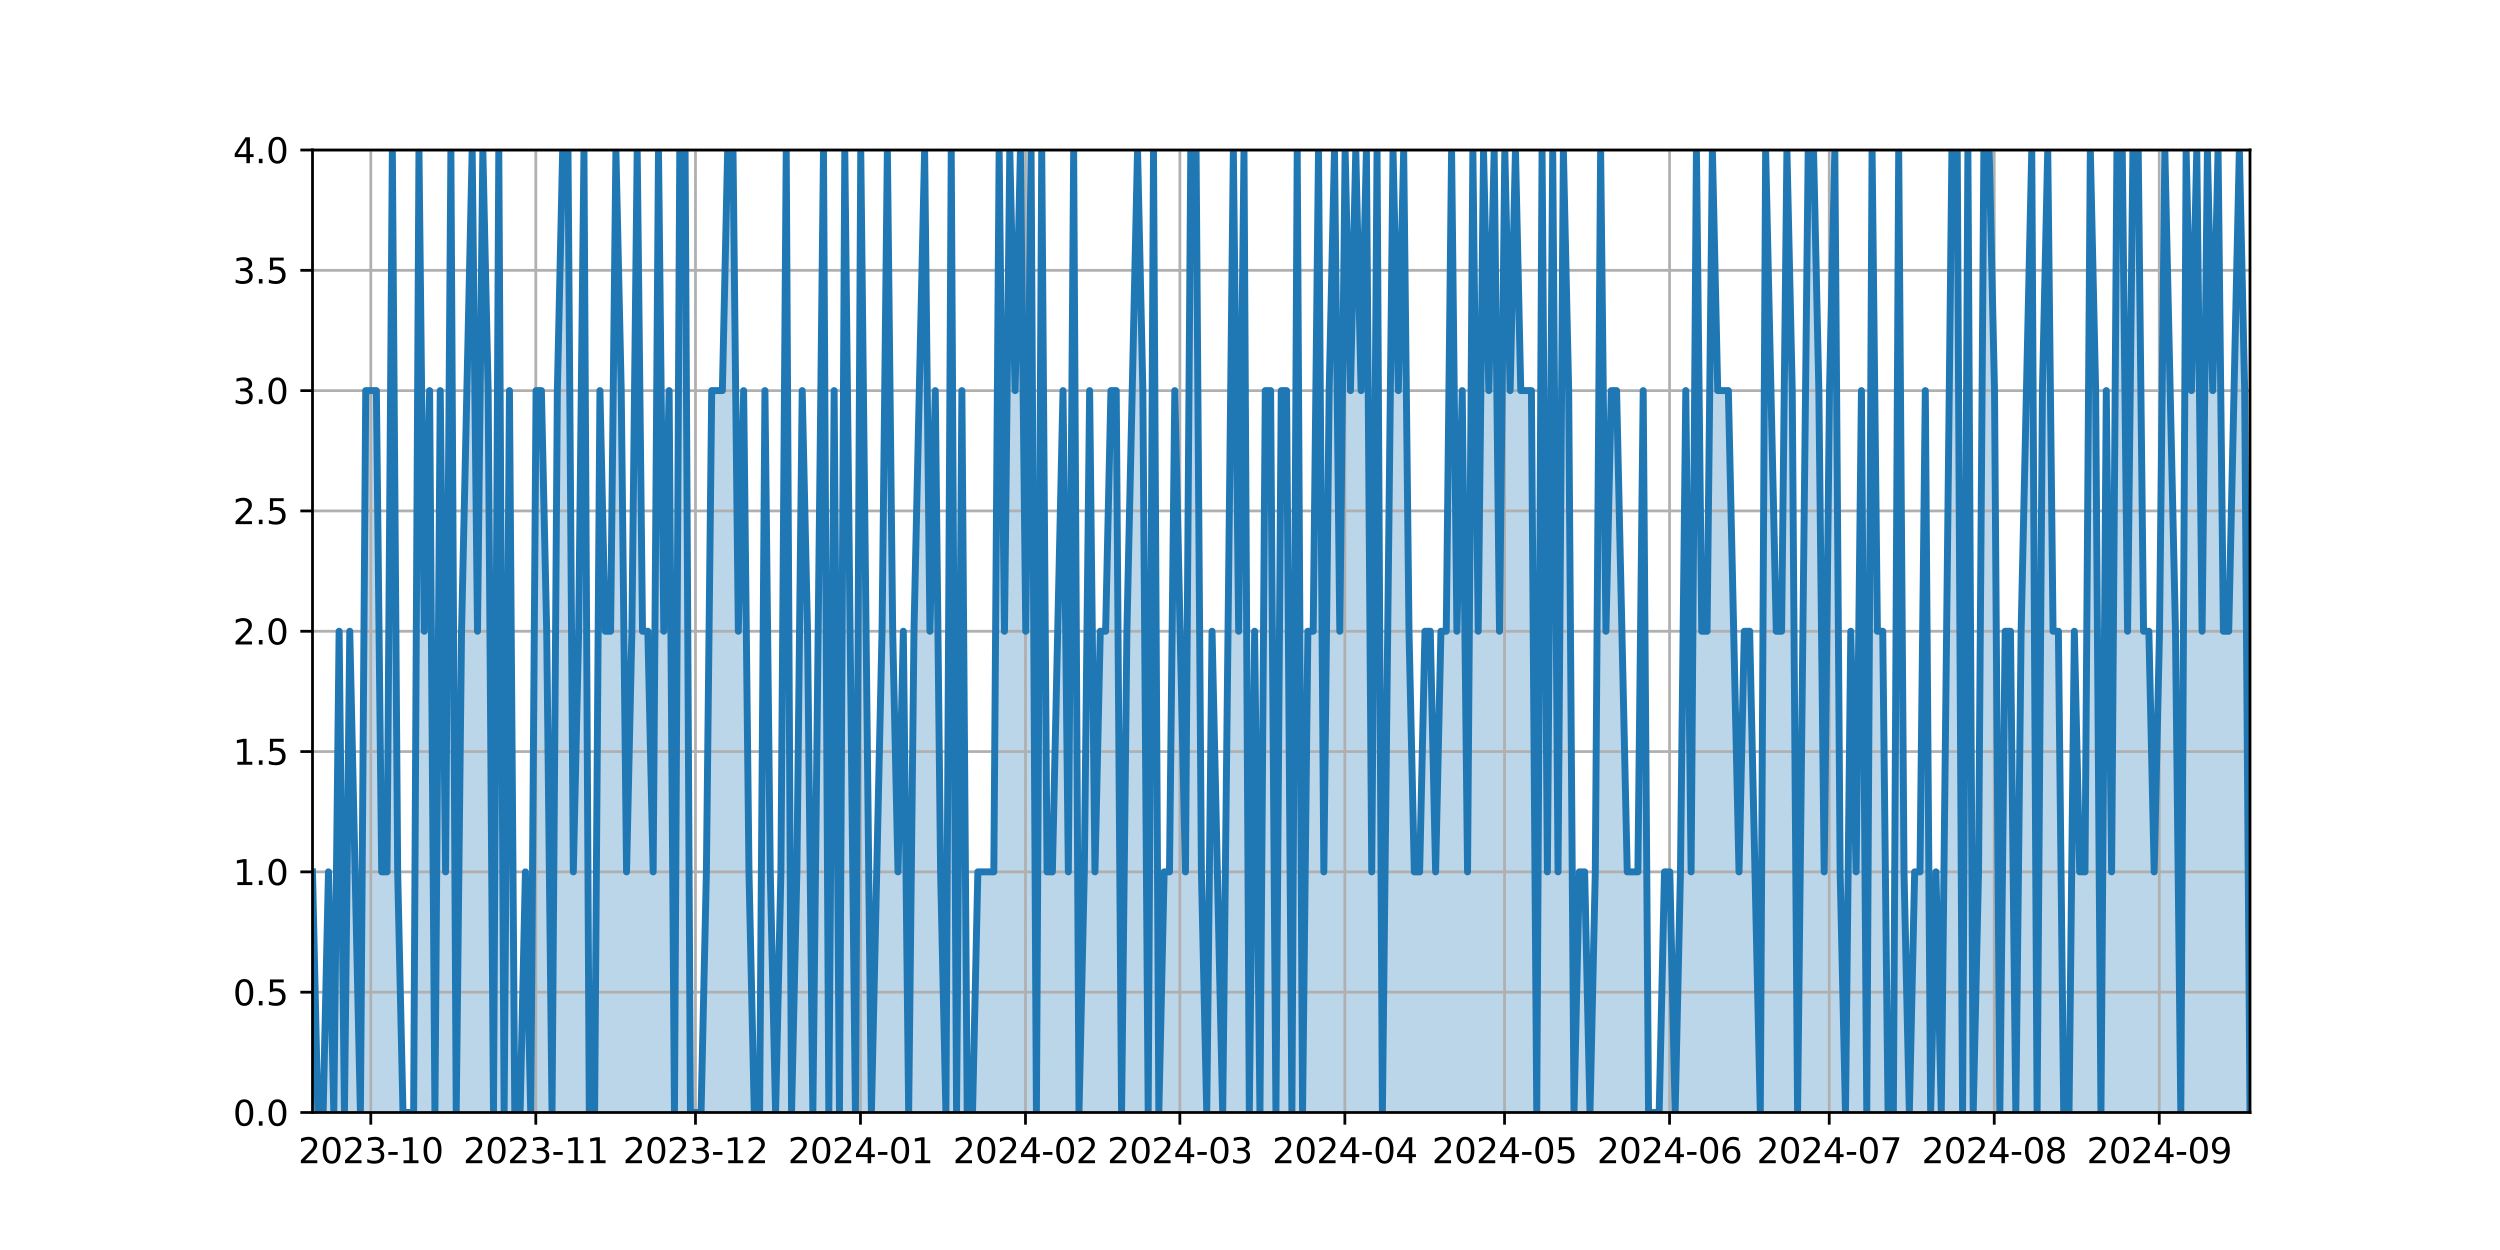 <?xml version="1.0" encoding="utf-8" standalone="no"?>
<!DOCTYPE svg PUBLIC "-//W3C//DTD SVG 1.1//EN"
  "http://www.w3.org/Graphics/SVG/1.1/DTD/svg11.dtd">
<svg xmlns:xlink="http://www.w3.org/1999/xlink" width="720pt" height="360pt" viewBox="0 0 720 360" xmlns="http://www.w3.org/2000/svg" version="1.1">
 <defs>
  <style type="text/css">*{stroke-linejoin: round; stroke-linecap: butt}</style>
 </defs>
 <g id="figure_1">
  <g id="patch_1">
   <path d="M 0 360 
L 720 360 
L 720 0 
L 0 0 
z
" style="fill: #ffffff"/>
  </g>
  <g id="axes_1">
   <g id="patch_2">
    <path d="M 90 320.4 
L 648 320.4 
L 648 43.2 
L 90 43.2 
z
" style="fill: #ffffff"/>
   </g>
   <g id="PolyCollection_1">
    <path d="M 90 320.4 
L 90 251.1 
L 91.533 320.4 
L 93.066 320.4 
L 94.599 251.1 
L 96.132 320.4 
L 97.665 181.8 
L 99.198 320.4 
L 100.731 181.8 
L 102.264 251.1 
L 103.797 320.4 
L 105.33 112.5 
L 106.863 112.5 
L 108.396 112.5 
L 109.929 251.1 
L 111.462 251.1 
L 112.995 43.2 
L 114.527 251.1 
L 116.06 320.4 
L 117.593 320.4 
L 119.126 320.4 
L 120.659 43.2 
L 122.192 181.8 
L 123.725 112.5 
L 125.258 320.4 
L 126.791 112.5 
L 128.324 251.1 
L 129.857 43.2 
L 131.39 320.4 
L 132.923 181.8 
L 134.456 112.5 
L 135.989 43.2 
L 137.522 181.8 
L 139.055 43.2 
L 140.588 112.5 
L 142.121 320.4 
L 143.654 43.2 
L 145.187 320.4 
L 146.72 112.5 
L 148.253 320.4 
L 149.786 320.4 
L 151.319 251.1 
L 152.852 320.4 
L 154.385 112.5 
L 155.918 112.5 
L 157.451 181.8 
L 158.984 320.4 
L 160.516 112.5 
L 162.049 43.2 
L 163.582 43.2 
L 165.115 251.1 
L 166.648 181.8 
L 168.181 43.2 
L 169.714 320.4 
L 171.247 320.4 
L 172.78 112.5 
L 174.313 181.8 
L 175.846 181.8 
L 177.379 43.2 
L 178.912 112.5 
L 180.445 251.1 
L 181.978 181.8 
L 183.511 43.2 
L 185.044 181.8 
L 186.577 181.8 
L 188.11 251.1 
L 189.643 43.2 
L 191.176 181.8 
L 192.709 112.5 
L 194.242 320.4 
L 195.775 43.2 
L 197.308 43.2 
L 198.841 320.4 
L 200.374 320.4 
L 201.907 320.4 
L 203.44 251.1 
L 204.973 112.5 
L 206.505 112.5 
L 208.038 112.5 
L 209.571 43.2 
L 211.104 43.2 
L 212.637 181.8 
L 214.17 112.5 
L 215.703 251.1 
L 217.236 320.4 
L 218.769 320.4 
L 220.302 112.5 
L 221.835 251.1 
L 223.368 320.4 
L 224.901 251.1 
L 226.434 43.2 
L 227.967 320.4 
L 229.5 251.1 
L 231.033 112.5 
L 232.566 181.8 
L 234.099 320.4 
L 235.632 181.8 
L 237.165 43.2 
L 238.698 320.4 
L 240.231 112.5 
L 241.764 320.4 
L 243.297 43.2 
L 244.83 181.8 
L 246.363 320.4 
L 247.896 43.2 
L 249.429 181.8 
L 250.962 320.4 
L 252.495 251.1 
L 254.027 181.8 
L 255.56 43.2 
L 257.093 181.8 
L 258.626 251.1 
L 260.159 181.8 
L 261.692 320.4 
L 263.225 181.8 
L 264.758 112.5 
L 266.291 43.2 
L 267.824 181.8 
L 269.357 112.5 
L 270.89 251.1 
L 272.423 320.4 
L 273.956 43.2 
L 275.489 320.4 
L 277.022 112.5 
L 278.555 320.4 
L 280.088 320.4 
L 281.621 251.1 
L 283.154 251.1 
L 284.687 251.1 
L 286.22 251.1 
L 287.753 43.2 
L 289.286 181.8 
L 290.819 43.2 
L 292.352 112.5 
L 293.885 43.2 
L 295.418 181.8 
L 296.951 43.2 
L 298.484 320.4 
L 300.016 43.2 
L 301.549 251.1 
L 303.082 251.1 
L 304.615 181.8 
L 306.148 112.5 
L 307.681 251.1 
L 309.214 43.2 
L 310.747 320.4 
L 312.28 251.1 
L 313.813 112.5 
L 315.346 251.1 
L 316.879 181.8 
L 318.412 181.8 
L 319.945 112.5 
L 321.478 112.5 
L 323.011 320.4 
L 324.544 181.8 
L 326.077 112.5 
L 327.61 43.2 
L 329.143 112.5 
L 330.676 320.4 
L 332.209 43.2 
L 333.742 320.4 
L 335.275 251.1 
L 336.808 251.1 
L 338.341 112.5 
L 339.874 181.8 
L 341.407 251.1 
L 342.94 43.2 
L 344.473 43.2 
L 346.005 251.1 
L 347.538 320.4 
L 349.071 181.8 
L 350.604 251.1 
L 352.137 320.4 
L 353.67 181.8 
L 355.203 43.2 
L 356.736 181.8 
L 358.269 43.2 
L 359.802 320.4 
L 361.335 181.8 
L 362.868 320.4 
L 364.401 112.5 
L 365.934 112.5 
L 367.467 320.4 
L 369 112.5 
L 370.533 112.5 
L 372.066 320.4 
L 373.599 43.2 
L 375.132 320.4 
L 376.665 181.8 
L 378.198 181.8 
L 379.731 43.2 
L 381.264 251.1 
L 382.797 112.5 
L 384.33 43.2 
L 385.863 181.8 
L 387.396 43.2 
L 388.929 112.5 
L 390.462 43.2 
L 391.995 112.5 
L 393.527 43.2 
L 395.06 251.1 
L 396.593 43.2 
L 398.126 320.4 
L 399.659 181.8 
L 401.192 43.2 
L 402.725 112.5 
L 404.258 43.2 
L 405.791 181.8 
L 407.324 251.1 
L 408.857 251.1 
L 410.39 181.8 
L 411.923 181.8 
L 413.456 251.1 
L 414.989 181.8 
L 416.522 181.8 
L 418.055 43.2 
L 419.588 181.8 
L 421.121 112.5 
L 422.654 251.1 
L 424.187 43.2 
L 425.72 181.8 
L 427.253 43.2 
L 428.786 112.5 
L 430.319 43.2 
L 431.852 181.8 
L 433.385 43.2 
L 434.918 112.5 
L 436.451 43.2 
L 437.984 112.5 
L 439.516 112.5 
L 441.049 112.5 
L 442.582 320.4 
L 444.115 43.2 
L 445.648 251.1 
L 447.181 43.2 
L 448.714 251.1 
L 450.247 43.2 
L 451.78 112.5 
L 453.313 320.4 
L 454.846 251.1 
L 456.379 251.1 
L 457.912 320.4 
L 459.445 251.1 
L 460.978 43.2 
L 462.511 181.8 
L 464.044 112.5 
L 465.577 112.5 
L 467.11 181.8 
L 468.643 251.1 
L 470.176 251.1 
L 471.709 251.1 
L 473.242 112.5 
L 474.775 320.4 
L 476.308 320.4 
L 477.841 320.4 
L 479.374 251.1 
L 480.907 251.1 
L 482.44 320.4 
L 483.973 251.1 
L 485.505 112.5 
L 487.038 251.1 
L 488.571 43.2 
L 490.104 181.8 
L 491.637 181.8 
L 493.17 43.2 
L 494.703 112.5 
L 496.236 112.5 
L 497.769 112.5 
L 499.302 181.8 
L 500.835 251.1 
L 502.368 181.8 
L 503.901 181.8 
L 505.434 251.1 
L 506.967 320.4 
L 508.5 43.2 
L 510.033 112.5 
L 511.566 181.8 
L 513.099 181.8 
L 514.632 43.2 
L 516.165 112.5 
L 517.698 320.4 
L 519.231 181.8 
L 520.764 43.2 
L 522.297 43.2 
L 523.83 112.5 
L 525.363 251.1 
L 526.896 112.5 
L 528.429 43.2 
L 529.962 251.1 
L 531.495 320.4 
L 533.027 181.8 
L 534.56 251.1 
L 536.093 112.5 
L 537.626 320.4 
L 539.159 43.2 
L 540.692 181.8 
L 542.225 181.8 
L 543.758 320.4 
L 545.291 320.4 
L 546.824 43.2 
L 548.357 251.1 
L 549.89 320.4 
L 551.423 251.1 
L 552.956 251.1 
L 554.489 112.5 
L 556.022 320.4 
L 557.555 251.1 
L 559.088 320.4 
L 560.621 181.8 
L 562.154 43.2 
L 563.687 43.2 
L 565.22 320.4 
L 566.753 43.2 
L 568.286 320.4 
L 569.819 251.1 
L 571.352 43.2 
L 572.885 43.2 
L 574.418 112.5 
L 575.951 320.4 
L 577.484 181.8 
L 579.016 181.8 
L 580.549 320.4 
L 582.082 181.8 
L 583.615 112.5 
L 585.148 43.2 
L 586.681 320.4 
L 588.214 112.5 
L 589.747 43.2 
L 591.28 181.8 
L 592.813 181.8 
L 594.346 320.4 
L 595.879 320.4 
L 597.412 181.8 
L 598.945 251.1 
L 600.478 251.1 
L 602.011 43.2 
L 603.544 112.5 
L 605.077 320.4 
L 606.61 112.5 
L 608.143 251.1 
L 609.676 43.2 
L 611.209 43.2 
L 612.742 181.8 
L 614.275 43.2 
L 615.808 43.2 
L 617.341 181.8 
L 618.874 181.8 
L 620.407 251.1 
L 621.94 181.8 
L 623.473 43.2 
L 625.005 112.5 
L 626.538 181.8 
L 628.071 320.4 
L 629.604 43.2 
L 631.137 112.5 
L 632.67 43.2 
L 634.203 181.8 
L 635.736 43.2 
L 637.269 112.5 
L 638.802 43.2 
L 640.335 181.8 
L 641.868 181.8 
L 643.401 112.5 
L 644.934 43.2 
L 646.467 112.5 
L 648 320.4 
L 648 320.4 
L 648 320.4 
L 646.467 320.4 
L 644.934 320.4 
L 643.401 320.4 
L 641.868 320.4 
L 640.335 320.4 
L 638.802 320.4 
L 637.269 320.4 
L 635.736 320.4 
L 634.203 320.4 
L 632.67 320.4 
L 631.137 320.4 
L 629.604 320.4 
L 628.071 320.4 
L 626.538 320.4 
L 625.005 320.4 
L 623.473 320.4 
L 621.94 320.4 
L 620.407 320.4 
L 618.874 320.4 
L 617.341 320.4 
L 615.808 320.4 
L 614.275 320.4 
L 612.742 320.4 
L 611.209 320.4 
L 609.676 320.4 
L 608.143 320.4 
L 606.61 320.4 
L 605.077 320.4 
L 603.544 320.4 
L 602.011 320.4 
L 600.478 320.4 
L 598.945 320.4 
L 597.412 320.4 
L 595.879 320.4 
L 594.346 320.4 
L 592.813 320.4 
L 591.28 320.4 
L 589.747 320.4 
L 588.214 320.4 
L 586.681 320.4 
L 585.148 320.4 
L 583.615 320.4 
L 582.082 320.4 
L 580.549 320.4 
L 579.016 320.4 
L 577.484 320.4 
L 575.951 320.4 
L 574.418 320.4 
L 572.885 320.4 
L 571.352 320.4 
L 569.819 320.4 
L 568.286 320.4 
L 566.753 320.4 
L 565.22 320.4 
L 563.687 320.4 
L 562.154 320.4 
L 560.621 320.4 
L 559.088 320.4 
L 557.555 320.4 
L 556.022 320.4 
L 554.489 320.4 
L 552.956 320.4 
L 551.423 320.4 
L 549.89 320.4 
L 548.357 320.4 
L 546.824 320.4 
L 545.291 320.4 
L 543.758 320.4 
L 542.225 320.4 
L 540.692 320.4 
L 539.159 320.4 
L 537.626 320.4 
L 536.093 320.4 
L 534.56 320.4 
L 533.027 320.4 
L 531.495 320.4 
L 529.962 320.4 
L 528.429 320.4 
L 526.896 320.4 
L 525.363 320.4 
L 523.83 320.4 
L 522.297 320.4 
L 520.764 320.4 
L 519.231 320.4 
L 517.698 320.4 
L 516.165 320.4 
L 514.632 320.4 
L 513.099 320.4 
L 511.566 320.4 
L 510.033 320.4 
L 508.5 320.4 
L 506.967 320.4 
L 505.434 320.4 
L 503.901 320.4 
L 502.368 320.4 
L 500.835 320.4 
L 499.302 320.4 
L 497.769 320.4 
L 496.236 320.4 
L 494.703 320.4 
L 493.17 320.4 
L 491.637 320.4 
L 490.104 320.4 
L 488.571 320.4 
L 487.038 320.4 
L 485.505 320.4 
L 483.973 320.4 
L 482.44 320.4 
L 480.907 320.4 
L 479.374 320.4 
L 477.841 320.4 
L 476.308 320.4 
L 474.775 320.4 
L 473.242 320.4 
L 471.709 320.4 
L 470.176 320.4 
L 468.643 320.4 
L 467.11 320.4 
L 465.577 320.4 
L 464.044 320.4 
L 462.511 320.4 
L 460.978 320.4 
L 459.445 320.4 
L 457.912 320.4 
L 456.379 320.4 
L 454.846 320.4 
L 453.313 320.4 
L 451.78 320.4 
L 450.247 320.4 
L 448.714 320.4 
L 447.181 320.4 
L 445.648 320.4 
L 444.115 320.4 
L 442.582 320.4 
L 441.049 320.4 
L 439.516 320.4 
L 437.984 320.4 
L 436.451 320.4 
L 434.918 320.4 
L 433.385 320.4 
L 431.852 320.4 
L 430.319 320.4 
L 428.786 320.4 
L 427.253 320.4 
L 425.72 320.4 
L 424.187 320.4 
L 422.654 320.4 
L 421.121 320.4 
L 419.588 320.4 
L 418.055 320.4 
L 416.522 320.4 
L 414.989 320.4 
L 413.456 320.4 
L 411.923 320.4 
L 410.39 320.4 
L 408.857 320.4 
L 407.324 320.4 
L 405.791 320.4 
L 404.258 320.4 
L 402.725 320.4 
L 401.192 320.4 
L 399.659 320.4 
L 398.126 320.4 
L 396.593 320.4 
L 395.06 320.4 
L 393.527 320.4 
L 391.995 320.4 
L 390.462 320.4 
L 388.929 320.4 
L 387.396 320.4 
L 385.863 320.4 
L 384.33 320.4 
L 382.797 320.4 
L 381.264 320.4 
L 379.731 320.4 
L 378.198 320.4 
L 376.665 320.4 
L 375.132 320.4 
L 373.599 320.4 
L 372.066 320.4 
L 370.533 320.4 
L 369 320.4 
L 367.467 320.4 
L 365.934 320.4 
L 364.401 320.4 
L 362.868 320.4 
L 361.335 320.4 
L 359.802 320.4 
L 358.269 320.4 
L 356.736 320.4 
L 355.203 320.4 
L 353.67 320.4 
L 352.137 320.4 
L 350.604 320.4 
L 349.071 320.4 
L 347.538 320.4 
L 346.005 320.4 
L 344.473 320.4 
L 342.94 320.4 
L 341.407 320.4 
L 339.874 320.4 
L 338.341 320.4 
L 336.808 320.4 
L 335.275 320.4 
L 333.742 320.4 
L 332.209 320.4 
L 330.676 320.4 
L 329.143 320.4 
L 327.61 320.4 
L 326.077 320.4 
L 324.544 320.4 
L 323.011 320.4 
L 321.478 320.4 
L 319.945 320.4 
L 318.412 320.4 
L 316.879 320.4 
L 315.346 320.4 
L 313.813 320.4 
L 312.28 320.4 
L 310.747 320.4 
L 309.214 320.4 
L 307.681 320.4 
L 306.148 320.4 
L 304.615 320.4 
L 303.082 320.4 
L 301.549 320.4 
L 300.016 320.4 
L 298.484 320.4 
L 296.951 320.4 
L 295.418 320.4 
L 293.885 320.4 
L 292.352 320.4 
L 290.819 320.4 
L 289.286 320.4 
L 287.753 320.4 
L 286.22 320.4 
L 284.687 320.4 
L 283.154 320.4 
L 281.621 320.4 
L 280.088 320.4 
L 278.555 320.4 
L 277.022 320.4 
L 275.489 320.4 
L 273.956 320.4 
L 272.423 320.4 
L 270.89 320.4 
L 269.357 320.4 
L 267.824 320.4 
L 266.291 320.4 
L 264.758 320.4 
L 263.225 320.4 
L 261.692 320.4 
L 260.159 320.4 
L 258.626 320.4 
L 257.093 320.4 
L 255.56 320.4 
L 254.027 320.4 
L 252.495 320.4 
L 250.962 320.4 
L 249.429 320.4 
L 247.896 320.4 
L 246.363 320.4 
L 244.83 320.4 
L 243.297 320.4 
L 241.764 320.4 
L 240.231 320.4 
L 238.698 320.4 
L 237.165 320.4 
L 235.632 320.4 
L 234.099 320.4 
L 232.566 320.4 
L 231.033 320.4 
L 229.5 320.4 
L 227.967 320.4 
L 226.434 320.4 
L 224.901 320.4 
L 223.368 320.4 
L 221.835 320.4 
L 220.302 320.4 
L 218.769 320.4 
L 217.236 320.4 
L 215.703 320.4 
L 214.17 320.4 
L 212.637 320.4 
L 211.104 320.4 
L 209.571 320.4 
L 208.038 320.4 
L 206.505 320.4 
L 204.973 320.4 
L 203.44 320.4 
L 201.907 320.4 
L 200.374 320.4 
L 198.841 320.4 
L 197.308 320.4 
L 195.775 320.4 
L 194.242 320.4 
L 192.709 320.4 
L 191.176 320.4 
L 189.643 320.4 
L 188.11 320.4 
L 186.577 320.4 
L 185.044 320.4 
L 183.511 320.4 
L 181.978 320.4 
L 180.445 320.4 
L 178.912 320.4 
L 177.379 320.4 
L 175.846 320.4 
L 174.313 320.4 
L 172.78 320.4 
L 171.247 320.4 
L 169.714 320.4 
L 168.181 320.4 
L 166.648 320.4 
L 165.115 320.4 
L 163.582 320.4 
L 162.049 320.4 
L 160.516 320.4 
L 158.984 320.4 
L 157.451 320.4 
L 155.918 320.4 
L 154.385 320.4 
L 152.852 320.4 
L 151.319 320.4 
L 149.786 320.4 
L 148.253 320.4 
L 146.72 320.4 
L 145.187 320.4 
L 143.654 320.4 
L 142.121 320.4 
L 140.588 320.4 
L 139.055 320.4 
L 137.522 320.4 
L 135.989 320.4 
L 134.456 320.4 
L 132.923 320.4 
L 131.39 320.4 
L 129.857 320.4 
L 128.324 320.4 
L 126.791 320.4 
L 125.258 320.4 
L 123.725 320.4 
L 122.192 320.4 
L 120.659 320.4 
L 119.126 320.4 
L 117.593 320.4 
L 116.06 320.4 
L 114.527 320.4 
L 112.995 320.4 
L 111.462 320.4 
L 109.929 320.4 
L 108.396 320.4 
L 106.863 320.4 
L 105.33 320.4 
L 103.797 320.4 
L 102.264 320.4 
L 100.731 320.4 
L 99.198 320.4 
L 97.665 320.4 
L 96.132 320.4 
L 94.599 320.4 
L 93.066 320.4 
L 91.533 320.4 
L 90 320.4 
z
" clip-path="url(#p7d1face51c)" style="fill: #1f77b4; fill-opacity: 0.3"/>
   </g>
   <g id="matplotlib.axis_1">
    <g id="xtick_1">
     <g id="line2d_1">
      <path d="M 106.787 320.4 
L 106.787 43.2 
" clip-path="url(#p7d1face51c)" style="fill: none; stroke: #b0b0b0; stroke-width: 0.8; stroke-linecap: square"/>
     </g>
     <g id="line2d_2">
      <defs>
       <path id="m1030e678c4" d="M 0 0 
L 0 3.5 
" style="stroke: #000000; stroke-width: 0.8"/>
      </defs>
      <g>
       <use xlink:href="#m1030e678c4" x="106.787" y="320.4" style="stroke: #000000; stroke-width: 0.8"/>
      </g>
     </g>
     <g id="text_1">
      <!-- 2023-10 -->
      <g transform="translate(85.896 334.998) scale(0.1 -0.1)">
       <defs>
        <path id="DejaVuSans-32" d="M 1228 531 
L 3431 531 
L 3431 0 
L 469 0 
L 469 531 
Q 828 903 1448 1529 
Q 2069 2156 2228 2338 
Q 2531 2678 2651 2914 
Q 2772 3150 2772 3378 
Q 2772 3750 2511 3984 
Q 2250 4219 1831 4219 
Q 1534 4219 1204 4116 
Q 875 4013 500 3803 
L 500 4441 
Q 881 4594 1212 4672 
Q 1544 4750 1819 4750 
Q 2544 4750 2975 4387 
Q 3406 4025 3406 3419 
Q 3406 3131 3298 2873 
Q 3191 2616 2906 2266 
Q 2828 2175 2409 1742 
Q 1991 1309 1228 531 
z
" transform="scale(0.016)"/>
        <path id="DejaVuSans-30" d="M 2034 4250 
Q 1547 4250 1301 3770 
Q 1056 3291 1056 2328 
Q 1056 1369 1301 889 
Q 1547 409 2034 409 
Q 2525 409 2770 889 
Q 3016 1369 3016 2328 
Q 3016 3291 2770 3770 
Q 2525 4250 2034 4250 
z
M 2034 4750 
Q 2819 4750 3233 4129 
Q 3647 3509 3647 2328 
Q 3647 1150 3233 529 
Q 2819 -91 2034 -91 
Q 1250 -91 836 529 
Q 422 1150 422 2328 
Q 422 3509 836 4129 
Q 1250 4750 2034 4750 
z
" transform="scale(0.016)"/>
        <path id="DejaVuSans-33" d="M 2597 2516 
Q 3050 2419 3304 2112 
Q 3559 1806 3559 1356 
Q 3559 666 3084 287 
Q 2609 -91 1734 -91 
Q 1441 -91 1130 -33 
Q 819 25 488 141 
L 488 750 
Q 750 597 1062 519 
Q 1375 441 1716 441 
Q 2309 441 2620 675 
Q 2931 909 2931 1356 
Q 2931 1769 2642 2001 
Q 2353 2234 1838 2234 
L 1294 2234 
L 1294 2753 
L 1863 2753 
Q 2328 2753 2575 2939 
Q 2822 3125 2822 3475 
Q 2822 3834 2567 4026 
Q 2313 4219 1838 4219 
Q 1578 4219 1281 4162 
Q 984 4106 628 3988 
L 628 4550 
Q 988 4650 1302 4700 
Q 1616 4750 1894 4750 
Q 2613 4750 3031 4423 
Q 3450 4097 3450 3541 
Q 3450 3153 3228 2886 
Q 3006 2619 2597 2516 
z
" transform="scale(0.016)"/>
        <path id="DejaVuSans-2d" d="M 313 2009 
L 1997 2009 
L 1997 1497 
L 313 1497 
L 313 2009 
z
" transform="scale(0.016)"/>
        <path id="DejaVuSans-31" d="M 794 531 
L 1825 531 
L 1825 4091 
L 703 3866 
L 703 4441 
L 1819 4666 
L 2450 4666 
L 2450 531 
L 3481 531 
L 3481 0 
L 794 0 
L 794 531 
z
" transform="scale(0.016)"/>
       </defs>
       <use xlink:href="#DejaVuSans-32"/>
       <use xlink:href="#DejaVuSans-30" x="63.623"/>
       <use xlink:href="#DejaVuSans-32" x="127.246"/>
       <use xlink:href="#DejaVuSans-33" x="190.869"/>
       <use xlink:href="#DejaVuSans-2d" x="254.492"/>
       <use xlink:href="#DejaVuSans-31" x="290.576"/>
       <use xlink:href="#DejaVuSans-30" x="354.199"/>
      </g>
     </g>
    </g>
    <g id="xtick_2">
     <g id="line2d_3">
      <path d="M 154.309 320.4 
L 154.309 43.2 
" clip-path="url(#p7d1face51c)" style="fill: none; stroke: #b0b0b0; stroke-width: 0.8; stroke-linecap: square"/>
     </g>
     <g id="line2d_4">
      <g>
       <use xlink:href="#m1030e678c4" x="154.309" y="320.4" style="stroke: #000000; stroke-width: 0.8"/>
      </g>
     </g>
     <g id="text_2">
      <!-- 2023-11 -->
      <g transform="translate(133.418 334.998) scale(0.1 -0.1)">
       <use xlink:href="#DejaVuSans-32"/>
       <use xlink:href="#DejaVuSans-30" x="63.623"/>
       <use xlink:href="#DejaVuSans-32" x="127.246"/>
       <use xlink:href="#DejaVuSans-33" x="190.869"/>
       <use xlink:href="#DejaVuSans-2d" x="254.492"/>
       <use xlink:href="#DejaVuSans-31" x="290.576"/>
       <use xlink:href="#DejaVuSans-31" x="354.199"/>
      </g>
     </g>
    </g>
    <g id="xtick_3">
     <g id="line2d_5">
      <path d="M 200.298 320.4 
L 200.298 43.2 
" clip-path="url(#p7d1face51c)" style="fill: none; stroke: #b0b0b0; stroke-width: 0.8; stroke-linecap: square"/>
     </g>
     <g id="line2d_6">
      <g>
       <use xlink:href="#m1030e678c4" x="200.298" y="320.4" style="stroke: #000000; stroke-width: 0.8"/>
      </g>
     </g>
     <g id="text_3">
      <!-- 2023-12 -->
      <g transform="translate(179.407 334.998) scale(0.1 -0.1)">
       <use xlink:href="#DejaVuSans-32"/>
       <use xlink:href="#DejaVuSans-30" x="63.623"/>
       <use xlink:href="#DejaVuSans-32" x="127.246"/>
       <use xlink:href="#DejaVuSans-33" x="190.869"/>
       <use xlink:href="#DejaVuSans-2d" x="254.492"/>
       <use xlink:href="#DejaVuSans-31" x="290.576"/>
       <use xlink:href="#DejaVuSans-32" x="354.199"/>
      </g>
     </g>
    </g>
    <g id="xtick_4">
     <g id="line2d_7">
      <path d="M 247.82 320.4 
L 247.82 43.2 
" clip-path="url(#p7d1face51c)" style="fill: none; stroke: #b0b0b0; stroke-width: 0.8; stroke-linecap: square"/>
     </g>
     <g id="line2d_8">
      <g>
       <use xlink:href="#m1030e678c4" x="247.82" y="320.4" style="stroke: #000000; stroke-width: 0.8"/>
      </g>
     </g>
     <g id="text_4">
      <!-- 2024-01 -->
      <g transform="translate(226.929 334.998) scale(0.1 -0.1)">
       <defs>
        <path id="DejaVuSans-34" d="M 2419 4116 
L 825 1625 
L 2419 1625 
L 2419 4116 
z
M 2253 4666 
L 3047 4666 
L 3047 1625 
L 3713 1625 
L 3713 1100 
L 3047 1100 
L 3047 0 
L 2419 0 
L 2419 1100 
L 313 1100 
L 313 1709 
L 2253 4666 
z
" transform="scale(0.016)"/>
       </defs>
       <use xlink:href="#DejaVuSans-32"/>
       <use xlink:href="#DejaVuSans-30" x="63.623"/>
       <use xlink:href="#DejaVuSans-32" x="127.246"/>
       <use xlink:href="#DejaVuSans-34" x="190.869"/>
       <use xlink:href="#DejaVuSans-2d" x="254.492"/>
       <use xlink:href="#DejaVuSans-30" x="290.576"/>
       <use xlink:href="#DejaVuSans-31" x="354.199"/>
      </g>
     </g>
    </g>
    <g id="xtick_5">
     <g id="line2d_9">
      <path d="M 295.342 320.4 
L 295.342 43.2 
" clip-path="url(#p7d1face51c)" style="fill: none; stroke: #b0b0b0; stroke-width: 0.8; stroke-linecap: square"/>
     </g>
     <g id="line2d_10">
      <g>
       <use xlink:href="#m1030e678c4" x="295.342" y="320.4" style="stroke: #000000; stroke-width: 0.8"/>
      </g>
     </g>
     <g id="text_5">
      <!-- 2024-02 -->
      <g transform="translate(274.451 334.998) scale(0.1 -0.1)">
       <use xlink:href="#DejaVuSans-32"/>
       <use xlink:href="#DejaVuSans-30" x="63.623"/>
       <use xlink:href="#DejaVuSans-32" x="127.246"/>
       <use xlink:href="#DejaVuSans-34" x="190.869"/>
       <use xlink:href="#DejaVuSans-2d" x="254.492"/>
       <use xlink:href="#DejaVuSans-30" x="290.576"/>
       <use xlink:href="#DejaVuSans-32" x="354.199"/>
      </g>
     </g>
    </g>
    <g id="xtick_6">
     <g id="line2d_11">
      <path d="M 339.798 320.4 
L 339.798 43.2 
" clip-path="url(#p7d1face51c)" style="fill: none; stroke: #b0b0b0; stroke-width: 0.8; stroke-linecap: square"/>
     </g>
     <g id="line2d_12">
      <g>
       <use xlink:href="#m1030e678c4" x="339.798" y="320.4" style="stroke: #000000; stroke-width: 0.8"/>
      </g>
     </g>
     <g id="text_6">
      <!-- 2024-03 -->
      <g transform="translate(318.907 334.998) scale(0.1 -0.1)">
       <use xlink:href="#DejaVuSans-32"/>
       <use xlink:href="#DejaVuSans-30" x="63.623"/>
       <use xlink:href="#DejaVuSans-32" x="127.246"/>
       <use xlink:href="#DejaVuSans-34" x="190.869"/>
       <use xlink:href="#DejaVuSans-2d" x="254.492"/>
       <use xlink:href="#DejaVuSans-30" x="290.576"/>
       <use xlink:href="#DejaVuSans-33" x="354.199"/>
      </g>
     </g>
    </g>
    <g id="xtick_7">
     <g id="line2d_13">
      <path d="M 387.32 320.4 
L 387.32 43.2 
" clip-path="url(#p7d1face51c)" style="fill: none; stroke: #b0b0b0; stroke-width: 0.8; stroke-linecap: square"/>
     </g>
     <g id="line2d_14">
      <g>
       <use xlink:href="#m1030e678c4" x="387.32" y="320.4" style="stroke: #000000; stroke-width: 0.8"/>
      </g>
     </g>
     <g id="text_7">
      <!-- 2024-04 -->
      <g transform="translate(366.429 334.998) scale(0.1 -0.1)">
       <use xlink:href="#DejaVuSans-32"/>
       <use xlink:href="#DejaVuSans-30" x="63.623"/>
       <use xlink:href="#DejaVuSans-32" x="127.246"/>
       <use xlink:href="#DejaVuSans-34" x="190.869"/>
       <use xlink:href="#DejaVuSans-2d" x="254.492"/>
       <use xlink:href="#DejaVuSans-30" x="290.576"/>
       <use xlink:href="#DejaVuSans-34" x="354.199"/>
      </g>
     </g>
    </g>
    <g id="xtick_8">
     <g id="line2d_15">
      <path d="M 433.309 320.4 
L 433.309 43.2 
" clip-path="url(#p7d1face51c)" style="fill: none; stroke: #b0b0b0; stroke-width: 0.8; stroke-linecap: square"/>
     </g>
     <g id="line2d_16">
      <g>
       <use xlink:href="#m1030e678c4" x="433.309" y="320.4" style="stroke: #000000; stroke-width: 0.8"/>
      </g>
     </g>
     <g id="text_8">
      <!-- 2024-05 -->
      <g transform="translate(412.418 334.998) scale(0.1 -0.1)">
       <defs>
        <path id="DejaVuSans-35" d="M 691 4666 
L 3169 4666 
L 3169 4134 
L 1269 4134 
L 1269 2991 
Q 1406 3038 1543 3061 
Q 1681 3084 1819 3084 
Q 2600 3084 3056 2656 
Q 3513 2228 3513 1497 
Q 3513 744 3044 326 
Q 2575 -91 1722 -91 
Q 1428 -91 1123 -41 
Q 819 9 494 109 
L 494 744 
Q 775 591 1075 516 
Q 1375 441 1709 441 
Q 2250 441 2565 725 
Q 2881 1009 2881 1497 
Q 2881 1984 2565 2268 
Q 2250 2553 1709 2553 
Q 1456 2553 1204 2497 
Q 953 2441 691 2322 
L 691 4666 
z
" transform="scale(0.016)"/>
       </defs>
       <use xlink:href="#DejaVuSans-32"/>
       <use xlink:href="#DejaVuSans-30" x="63.623"/>
       <use xlink:href="#DejaVuSans-32" x="127.246"/>
       <use xlink:href="#DejaVuSans-34" x="190.869"/>
       <use xlink:href="#DejaVuSans-2d" x="254.492"/>
       <use xlink:href="#DejaVuSans-30" x="290.576"/>
       <use xlink:href="#DejaVuSans-35" x="354.199"/>
      </g>
     </g>
    </g>
    <g id="xtick_9">
     <g id="line2d_17">
      <path d="M 480.831 320.4 
L 480.831 43.2 
" clip-path="url(#p7d1face51c)" style="fill: none; stroke: #b0b0b0; stroke-width: 0.8; stroke-linecap: square"/>
     </g>
     <g id="line2d_18">
      <g>
       <use xlink:href="#m1030e678c4" x="480.831" y="320.4" style="stroke: #000000; stroke-width: 0.8"/>
      </g>
     </g>
     <g id="text_9">
      <!-- 2024-06 -->
      <g transform="translate(459.94 334.998) scale(0.1 -0.1)">
       <defs>
        <path id="DejaVuSans-36" d="M 2113 2584 
Q 1688 2584 1439 2293 
Q 1191 2003 1191 1497 
Q 1191 994 1439 701 
Q 1688 409 2113 409 
Q 2538 409 2786 701 
Q 3034 994 3034 1497 
Q 3034 2003 2786 2293 
Q 2538 2584 2113 2584 
z
M 3366 4563 
L 3366 3988 
Q 3128 4100 2886 4159 
Q 2644 4219 2406 4219 
Q 1781 4219 1451 3797 
Q 1122 3375 1075 2522 
Q 1259 2794 1537 2939 
Q 1816 3084 2150 3084 
Q 2853 3084 3261 2657 
Q 3669 2231 3669 1497 
Q 3669 778 3244 343 
Q 2819 -91 2113 -91 
Q 1303 -91 875 529 
Q 447 1150 447 2328 
Q 447 3434 972 4092 
Q 1497 4750 2381 4750 
Q 2619 4750 2861 4703 
Q 3103 4656 3366 4563 
z
" transform="scale(0.016)"/>
       </defs>
       <use xlink:href="#DejaVuSans-32"/>
       <use xlink:href="#DejaVuSans-30" x="63.623"/>
       <use xlink:href="#DejaVuSans-32" x="127.246"/>
       <use xlink:href="#DejaVuSans-34" x="190.869"/>
       <use xlink:href="#DejaVuSans-2d" x="254.492"/>
       <use xlink:href="#DejaVuSans-30" x="290.576"/>
       <use xlink:href="#DejaVuSans-36" x="354.199"/>
      </g>
     </g>
    </g>
    <g id="xtick_10">
     <g id="line2d_19">
      <path d="M 526.82 320.4 
L 526.82 43.2 
" clip-path="url(#p7d1face51c)" style="fill: none; stroke: #b0b0b0; stroke-width: 0.8; stroke-linecap: square"/>
     </g>
     <g id="line2d_20">
      <g>
       <use xlink:href="#m1030e678c4" x="526.82" y="320.4" style="stroke: #000000; stroke-width: 0.8"/>
      </g>
     </g>
     <g id="text_10">
      <!-- 2024-07 -->
      <g transform="translate(505.929 334.998) scale(0.1 -0.1)">
       <defs>
        <path id="DejaVuSans-37" d="M 525 4666 
L 3525 4666 
L 3525 4397 
L 1831 0 
L 1172 0 
L 2766 4134 
L 525 4134 
L 525 4666 
z
" transform="scale(0.016)"/>
       </defs>
       <use xlink:href="#DejaVuSans-32"/>
       <use xlink:href="#DejaVuSans-30" x="63.623"/>
       <use xlink:href="#DejaVuSans-32" x="127.246"/>
       <use xlink:href="#DejaVuSans-34" x="190.869"/>
       <use xlink:href="#DejaVuSans-2d" x="254.492"/>
       <use xlink:href="#DejaVuSans-30" x="290.576"/>
       <use xlink:href="#DejaVuSans-37" x="354.199"/>
      </g>
     </g>
    </g>
    <g id="xtick_11">
     <g id="line2d_21">
      <path d="M 574.342 320.4 
L 574.342 43.2 
" clip-path="url(#p7d1face51c)" style="fill: none; stroke: #b0b0b0; stroke-width: 0.8; stroke-linecap: square"/>
     </g>
     <g id="line2d_22">
      <g>
       <use xlink:href="#m1030e678c4" x="574.342" y="320.4" style="stroke: #000000; stroke-width: 0.8"/>
      </g>
     </g>
     <g id="text_11">
      <!-- 2024-08 -->
      <g transform="translate(553.451 334.998) scale(0.1 -0.1)">
       <defs>
        <path id="DejaVuSans-38" d="M 2034 2216 
Q 1584 2216 1326 1975 
Q 1069 1734 1069 1313 
Q 1069 891 1326 650 
Q 1584 409 2034 409 
Q 2484 409 2743 651 
Q 3003 894 3003 1313 
Q 3003 1734 2745 1975 
Q 2488 2216 2034 2216 
z
M 1403 2484 
Q 997 2584 770 2862 
Q 544 3141 544 3541 
Q 544 4100 942 4425 
Q 1341 4750 2034 4750 
Q 2731 4750 3128 4425 
Q 3525 4100 3525 3541 
Q 3525 3141 3298 2862 
Q 3072 2584 2669 2484 
Q 3125 2378 3379 2068 
Q 3634 1759 3634 1313 
Q 3634 634 3220 271 
Q 2806 -91 2034 -91 
Q 1263 -91 848 271 
Q 434 634 434 1313 
Q 434 1759 690 2068 
Q 947 2378 1403 2484 
z
M 1172 3481 
Q 1172 3119 1398 2916 
Q 1625 2713 2034 2713 
Q 2441 2713 2670 2916 
Q 2900 3119 2900 3481 
Q 2900 3844 2670 4047 
Q 2441 4250 2034 4250 
Q 1625 4250 1398 4047 
Q 1172 3844 1172 3481 
z
" transform="scale(0.016)"/>
       </defs>
       <use xlink:href="#DejaVuSans-32"/>
       <use xlink:href="#DejaVuSans-30" x="63.623"/>
       <use xlink:href="#DejaVuSans-32" x="127.246"/>
       <use xlink:href="#DejaVuSans-34" x="190.869"/>
       <use xlink:href="#DejaVuSans-2d" x="254.492"/>
       <use xlink:href="#DejaVuSans-30" x="290.576"/>
       <use xlink:href="#DejaVuSans-38" x="354.199"/>
      </g>
     </g>
    </g>
    <g id="xtick_12">
     <g id="line2d_23">
      <path d="M 621.864 320.4 
L 621.864 43.2 
" clip-path="url(#p7d1face51c)" style="fill: none; stroke: #b0b0b0; stroke-width: 0.8; stroke-linecap: square"/>
     </g>
     <g id="line2d_24">
      <g>
       <use xlink:href="#m1030e678c4" x="621.864" y="320.4" style="stroke: #000000; stroke-width: 0.8"/>
      </g>
     </g>
     <g id="text_12">
      <!-- 2024-09 -->
      <g transform="translate(600.973 334.998) scale(0.1 -0.1)">
       <defs>
        <path id="DejaVuSans-39" d="M 703 97 
L 703 672 
Q 941 559 1184 500 
Q 1428 441 1663 441 
Q 2288 441 2617 861 
Q 2947 1281 2994 2138 
Q 2813 1869 2534 1725 
Q 2256 1581 1919 1581 
Q 1219 1581 811 2004 
Q 403 2428 403 3163 
Q 403 3881 828 4315 
Q 1253 4750 1959 4750 
Q 2769 4750 3195 4129 
Q 3622 3509 3622 2328 
Q 3622 1225 3098 567 
Q 2575 -91 1691 -91 
Q 1453 -91 1209 -44 
Q 966 3 703 97 
z
M 1959 2075 
Q 2384 2075 2632 2365 
Q 2881 2656 2881 3163 
Q 2881 3666 2632 3958 
Q 2384 4250 1959 4250 
Q 1534 4250 1286 3958 
Q 1038 3666 1038 3163 
Q 1038 2656 1286 2365 
Q 1534 2075 1959 2075 
z
" transform="scale(0.016)"/>
       </defs>
       <use xlink:href="#DejaVuSans-32"/>
       <use xlink:href="#DejaVuSans-30" x="63.623"/>
       <use xlink:href="#DejaVuSans-32" x="127.246"/>
       <use xlink:href="#DejaVuSans-34" x="190.869"/>
       <use xlink:href="#DejaVuSans-2d" x="254.492"/>
       <use xlink:href="#DejaVuSans-30" x="290.576"/>
       <use xlink:href="#DejaVuSans-39" x="354.199"/>
      </g>
     </g>
    </g>
   </g>
   <g id="matplotlib.axis_2">
    <g id="ytick_1">
     <g id="line2d_25">
      <path d="M 90 320.4 
L 648 320.4 
" clip-path="url(#p7d1face51c)" style="fill: none; stroke: #b0b0b0; stroke-width: 0.8; stroke-linecap: square"/>
     </g>
     <g id="line2d_26">
      <defs>
       <path id="m97e7c1e218" d="M 0 0 
L -3.5 0 
" style="stroke: #000000; stroke-width: 0.8"/>
      </defs>
      <g>
       <use xlink:href="#m97e7c1e218" x="90" y="320.4" style="stroke: #000000; stroke-width: 0.8"/>
      </g>
     </g>
     <g id="text_13">
      <!-- 0.0 -->
      <g transform="translate(67.097 324.199) scale(0.1 -0.1)">
       <defs>
        <path id="DejaVuSans-2e" d="M 684 794 
L 1344 794 
L 1344 0 
L 684 0 
L 684 794 
z
" transform="scale(0.016)"/>
       </defs>
       <use xlink:href="#DejaVuSans-30"/>
       <use xlink:href="#DejaVuSans-2e" x="63.623"/>
       <use xlink:href="#DejaVuSans-30" x="95.41"/>
      </g>
     </g>
    </g>
    <g id="ytick_2">
     <g id="line2d_27">
      <path d="M 90 285.75 
L 648 285.75 
" clip-path="url(#p7d1face51c)" style="fill: none; stroke: #b0b0b0; stroke-width: 0.8; stroke-linecap: square"/>
     </g>
     <g id="line2d_28">
      <g>
       <use xlink:href="#m97e7c1e218" x="90" y="285.75" style="stroke: #000000; stroke-width: 0.8"/>
      </g>
     </g>
     <g id="text_14">
      <!-- 0.5 -->
      <g transform="translate(67.097 289.549) scale(0.1 -0.1)">
       <use xlink:href="#DejaVuSans-30"/>
       <use xlink:href="#DejaVuSans-2e" x="63.623"/>
       <use xlink:href="#DejaVuSans-35" x="95.41"/>
      </g>
     </g>
    </g>
    <g id="ytick_3">
     <g id="line2d_29">
      <path d="M 90 251.1 
L 648 251.1 
" clip-path="url(#p7d1face51c)" style="fill: none; stroke: #b0b0b0; stroke-width: 0.8; stroke-linecap: square"/>
     </g>
     <g id="line2d_30">
      <g>
       <use xlink:href="#m97e7c1e218" x="90" y="251.1" style="stroke: #000000; stroke-width: 0.8"/>
      </g>
     </g>
     <g id="text_15">
      <!-- 1.0 -->
      <g transform="translate(67.097 254.899) scale(0.1 -0.1)">
       <use xlink:href="#DejaVuSans-31"/>
       <use xlink:href="#DejaVuSans-2e" x="63.623"/>
       <use xlink:href="#DejaVuSans-30" x="95.41"/>
      </g>
     </g>
    </g>
    <g id="ytick_4">
     <g id="line2d_31">
      <path d="M 90 216.45 
L 648 216.45 
" clip-path="url(#p7d1face51c)" style="fill: none; stroke: #b0b0b0; stroke-width: 0.8; stroke-linecap: square"/>
     </g>
     <g id="line2d_32">
      <g>
       <use xlink:href="#m97e7c1e218" x="90" y="216.45" style="stroke: #000000; stroke-width: 0.8"/>
      </g>
     </g>
     <g id="text_16">
      <!-- 1.5 -->
      <g transform="translate(67.097 220.249) scale(0.1 -0.1)">
       <use xlink:href="#DejaVuSans-31"/>
       <use xlink:href="#DejaVuSans-2e" x="63.623"/>
       <use xlink:href="#DejaVuSans-35" x="95.41"/>
      </g>
     </g>
    </g>
    <g id="ytick_5">
     <g id="line2d_33">
      <path d="M 90 181.8 
L 648 181.8 
" clip-path="url(#p7d1face51c)" style="fill: none; stroke: #b0b0b0; stroke-width: 0.8; stroke-linecap: square"/>
     </g>
     <g id="line2d_34">
      <g>
       <use xlink:href="#m97e7c1e218" x="90" y="181.8" style="stroke: #000000; stroke-width: 0.8"/>
      </g>
     </g>
     <g id="text_17">
      <!-- 2.0 -->
      <g transform="translate(67.097 185.599) scale(0.1 -0.1)">
       <use xlink:href="#DejaVuSans-32"/>
       <use xlink:href="#DejaVuSans-2e" x="63.623"/>
       <use xlink:href="#DejaVuSans-30" x="95.41"/>
      </g>
     </g>
    </g>
    <g id="ytick_6">
     <g id="line2d_35">
      <path d="M 90 147.15 
L 648 147.15 
" clip-path="url(#p7d1face51c)" style="fill: none; stroke: #b0b0b0; stroke-width: 0.8; stroke-linecap: square"/>
     </g>
     <g id="line2d_36">
      <g>
       <use xlink:href="#m97e7c1e218" x="90" y="147.15" style="stroke: #000000; stroke-width: 0.8"/>
      </g>
     </g>
     <g id="text_18">
      <!-- 2.5 -->
      <g transform="translate(67.097 150.949) scale(0.1 -0.1)">
       <use xlink:href="#DejaVuSans-32"/>
       <use xlink:href="#DejaVuSans-2e" x="63.623"/>
       <use xlink:href="#DejaVuSans-35" x="95.41"/>
      </g>
     </g>
    </g>
    <g id="ytick_7">
     <g id="line2d_37">
      <path d="M 90 112.5 
L 648 112.5 
" clip-path="url(#p7d1face51c)" style="fill: none; stroke: #b0b0b0; stroke-width: 0.8; stroke-linecap: square"/>
     </g>
     <g id="line2d_38">
      <g>
       <use xlink:href="#m97e7c1e218" x="90" y="112.5" style="stroke: #000000; stroke-width: 0.8"/>
      </g>
     </g>
     <g id="text_19">
      <!-- 3.0 -->
      <g transform="translate(67.097 116.299) scale(0.1 -0.1)">
       <use xlink:href="#DejaVuSans-33"/>
       <use xlink:href="#DejaVuSans-2e" x="63.623"/>
       <use xlink:href="#DejaVuSans-30" x="95.41"/>
      </g>
     </g>
    </g>
    <g id="ytick_8">
     <g id="line2d_39">
      <path d="M 90 77.85 
L 648 77.85 
" clip-path="url(#p7d1face51c)" style="fill: none; stroke: #b0b0b0; stroke-width: 0.8; stroke-linecap: square"/>
     </g>
     <g id="line2d_40">
      <g>
       <use xlink:href="#m97e7c1e218" x="90" y="77.85" style="stroke: #000000; stroke-width: 0.8"/>
      </g>
     </g>
     <g id="text_20">
      <!-- 3.5 -->
      <g transform="translate(67.097 81.649) scale(0.1 -0.1)">
       <use xlink:href="#DejaVuSans-33"/>
       <use xlink:href="#DejaVuSans-2e" x="63.623"/>
       <use xlink:href="#DejaVuSans-35" x="95.41"/>
      </g>
     </g>
    </g>
    <g id="ytick_9">
     <g id="line2d_41">
      <path d="M 90 43.2 
L 648 43.2 
" clip-path="url(#p7d1face51c)" style="fill: none; stroke: #b0b0b0; stroke-width: 0.8; stroke-linecap: square"/>
     </g>
     <g id="line2d_42">
      <g>
       <use xlink:href="#m97e7c1e218" x="90" y="43.2" style="stroke: #000000; stroke-width: 0.8"/>
      </g>
     </g>
     <g id="text_21">
      <!-- 4.0 -->
      <g transform="translate(67.097 46.999) scale(0.1 -0.1)">
       <use xlink:href="#DejaVuSans-34"/>
       <use xlink:href="#DejaVuSans-2e" x="63.623"/>
       <use xlink:href="#DejaVuSans-30" x="95.41"/>
      </g>
     </g>
    </g>
   </g>
   <g id="line2d_43">
    <path d="M 90 251.1 
L 91.533 320.4 
L 93.066 320.4 
L 94.599 251.1 
L 96.132 320.4 
L 97.665 181.8 
L 99.198 320.4 
L 100.731 181.8 
L 103.797 320.4 
L 105.33 112.5 
L 108.396 112.5 
L 109.929 251.1 
L 111.462 251.1 
L 112.995 43.2 
L 114.527 251.1 
L 116.06 320.4 
L 119.126 320.4 
L 120.659 43.2 
L 122.192 181.8 
L 123.725 112.5 
L 125.258 320.4 
L 126.791 112.5 
L 128.324 251.1 
L 129.857 43.2 
L 131.39 320.4 
L 132.923 181.8 
L 135.989 43.2 
L 137.522 181.8 
L 139.055 43.2 
L 140.588 112.5 
L 142.121 320.4 
L 143.654 43.2 
L 145.187 320.4 
L 146.72 112.5 
L 148.253 320.4 
L 149.786 320.4 
L 151.319 251.1 
L 152.852 320.4 
L 154.385 112.5 
L 155.918 112.5 
L 157.451 181.8 
L 158.984 320.4 
L 160.516 112.5 
L 162.049 43.2 
L 163.582 43.2 
L 165.115 251.1 
L 166.648 181.8 
L 168.181 43.2 
L 169.714 320.4 
L 171.247 320.4 
L 172.78 112.5 
L 174.313 181.8 
L 175.846 181.8 
L 177.379 43.2 
L 178.912 112.5 
L 180.445 251.1 
L 181.978 181.8 
L 183.511 43.2 
L 185.044 181.8 
L 186.577 181.8 
L 188.11 251.1 
L 189.643 43.2 
L 191.176 181.8 
L 192.709 112.5 
L 194.242 320.4 
L 195.775 43.2 
L 197.308 43.2 
L 198.841 320.4 
L 201.907 320.4 
L 203.44 251.1 
L 204.973 112.5 
L 208.038 112.5 
L 209.571 43.2 
L 211.104 43.2 
L 212.637 181.8 
L 214.17 112.5 
L 215.703 251.1 
L 217.236 320.4 
L 218.769 320.4 
L 220.302 112.5 
L 221.835 251.1 
L 223.368 320.4 
L 224.901 251.1 
L 226.434 43.2 
L 227.967 320.4 
L 229.5 251.1 
L 231.033 112.5 
L 232.566 181.8 
L 234.099 320.4 
L 237.165 43.2 
L 238.698 320.4 
L 240.231 112.5 
L 241.764 320.4 
L 243.297 43.2 
L 246.363 320.4 
L 247.896 43.2 
L 250.962 320.4 
L 254.027 181.8 
L 255.56 43.2 
L 257.093 181.8 
L 258.626 251.1 
L 260.159 181.8 
L 261.692 320.4 
L 263.225 181.8 
L 266.291 43.2 
L 267.824 181.8 
L 269.357 112.5 
L 270.89 251.1 
L 272.423 320.4 
L 273.956 43.2 
L 275.489 320.4 
L 277.022 112.5 
L 278.555 320.4 
L 280.088 320.4 
L 281.621 251.1 
L 286.22 251.1 
L 287.753 43.2 
L 289.286 181.8 
L 290.819 43.2 
L 292.352 112.5 
L 293.885 43.2 
L 295.418 181.8 
L 296.951 43.2 
L 298.484 320.4 
L 300.016 43.2 
L 301.549 251.1 
L 303.082 251.1 
L 306.148 112.5 
L 307.681 251.1 
L 309.214 43.2 
L 310.747 320.4 
L 312.28 251.1 
L 313.813 112.5 
L 315.346 251.1 
L 316.879 181.8 
L 318.412 181.8 
L 319.945 112.5 
L 321.478 112.5 
L 323.011 320.4 
L 324.544 181.8 
L 327.61 43.2 
L 329.143 112.5 
L 330.676 320.4 
L 332.209 43.2 
L 333.742 320.4 
L 335.275 251.1 
L 336.808 251.1 
L 338.341 112.5 
L 341.407 251.1 
L 342.94 43.2 
L 344.473 43.2 
L 346.005 251.1 
L 347.538 320.4 
L 349.071 181.8 
L 352.137 320.4 
L 355.203 43.2 
L 356.736 181.8 
L 358.269 43.2 
L 359.802 320.4 
L 361.335 181.8 
L 362.868 320.4 
L 364.401 112.5 
L 365.934 112.5 
L 367.467 320.4 
L 369 112.5 
L 370.533 112.5 
L 372.066 320.4 
L 373.599 43.2 
L 375.132 320.4 
L 376.665 181.8 
L 378.198 181.8 
L 379.731 43.2 
L 381.264 251.1 
L 382.797 112.5 
L 384.33 43.2 
L 385.863 181.8 
L 387.396 43.2 
L 388.929 112.5 
L 390.462 43.2 
L 391.995 112.5 
L 393.527 43.2 
L 395.06 251.1 
L 396.593 43.2 
L 398.126 320.4 
L 401.192 43.2 
L 402.725 112.5 
L 404.258 43.2 
L 405.791 181.8 
L 407.324 251.1 
L 408.857 251.1 
L 410.39 181.8 
L 411.923 181.8 
L 413.456 251.1 
L 414.989 181.8 
L 416.522 181.8 
L 418.055 43.2 
L 419.588 181.8 
L 421.121 112.5 
L 422.654 251.1 
L 424.187 43.2 
L 425.72 181.8 
L 427.253 43.2 
L 428.786 112.5 
L 430.319 43.2 
L 431.852 181.8 
L 433.385 43.2 
L 434.918 112.5 
L 436.451 43.2 
L 437.984 112.5 
L 441.049 112.5 
L 442.582 320.4 
L 444.115 43.2 
L 445.648 251.1 
L 447.181 43.2 
L 448.714 251.1 
L 450.247 43.2 
L 451.78 112.5 
L 453.313 320.4 
L 454.846 251.1 
L 456.379 251.1 
L 457.912 320.4 
L 459.445 251.1 
L 460.978 43.2 
L 462.511 181.8 
L 464.044 112.5 
L 465.577 112.5 
L 468.643 251.1 
L 471.709 251.1 
L 473.242 112.5 
L 474.775 320.4 
L 477.841 320.4 
L 479.374 251.1 
L 480.907 251.1 
L 482.44 320.4 
L 483.973 251.1 
L 485.505 112.5 
L 487.038 251.1 
L 488.571 43.2 
L 490.104 181.8 
L 491.637 181.8 
L 493.17 43.2 
L 494.703 112.5 
L 497.769 112.5 
L 500.835 251.1 
L 502.368 181.8 
L 503.901 181.8 
L 506.967 320.4 
L 508.5 43.2 
L 511.566 181.8 
L 513.099 181.8 
L 514.632 43.2 
L 516.165 112.5 
L 517.698 320.4 
L 520.764 43.2 
L 522.297 43.2 
L 523.83 112.5 
L 525.363 251.1 
L 526.896 112.5 
L 528.429 43.2 
L 529.962 251.1 
L 531.495 320.4 
L 533.027 181.8 
L 534.56 251.1 
L 536.093 112.5 
L 537.626 320.4 
L 539.159 43.2 
L 540.692 181.8 
L 542.225 181.8 
L 543.758 320.4 
L 545.291 320.4 
L 546.824 43.2 
L 548.357 251.1 
L 549.89 320.4 
L 551.423 251.1 
L 552.956 251.1 
L 554.489 112.5 
L 556.022 320.4 
L 557.555 251.1 
L 559.088 320.4 
L 562.154 43.2 
L 563.687 43.2 
L 565.22 320.4 
L 566.753 43.2 
L 568.286 320.4 
L 569.819 251.1 
L 571.352 43.2 
L 572.885 43.2 
L 574.418 112.5 
L 575.951 320.4 
L 577.484 181.8 
L 579.016 181.8 
L 580.549 320.4 
L 582.082 181.8 
L 585.148 43.2 
L 586.681 320.4 
L 588.214 112.5 
L 589.747 43.2 
L 591.28 181.8 
L 592.813 181.8 
L 594.346 320.4 
L 595.879 320.4 
L 597.412 181.8 
L 598.945 251.1 
L 600.478 251.1 
L 602.011 43.2 
L 603.544 112.5 
L 605.077 320.4 
L 606.61 112.5 
L 608.143 251.1 
L 609.676 43.2 
L 611.209 43.2 
L 612.742 181.8 
L 614.275 43.2 
L 615.808 43.2 
L 617.341 181.8 
L 618.874 181.8 
L 620.407 251.1 
L 621.94 181.8 
L 623.473 43.2 
L 626.538 181.8 
L 628.071 320.4 
L 629.604 43.2 
L 631.137 112.5 
L 632.67 43.2 
L 634.203 181.8 
L 635.736 43.2 
L 637.269 112.5 
L 638.802 43.2 
L 640.335 181.8 
L 641.868 181.8 
L 644.934 43.2 
L 646.467 112.5 
L 648 320.4 
L 648 320.4 
" clip-path="url(#p7d1face51c)" style="fill: none; stroke: #1f77b4; stroke-width: 2; stroke-linecap: square"/>
   </g>
   <g id="patch_3">
    <path d="M 90 320.4 
L 90 43.2 
" style="fill: none; stroke: #000000; stroke-width: 0.8; stroke-linejoin: miter; stroke-linecap: square"/>
   </g>
   <g id="patch_4">
    <path d="M 648 320.4 
L 648 43.2 
" style="fill: none; stroke: #000000; stroke-width: 0.8; stroke-linejoin: miter; stroke-linecap: square"/>
   </g>
   <g id="patch_5">
    <path d="M 90 320.4 
L 648 320.4 
" style="fill: none; stroke: #000000; stroke-width: 0.8; stroke-linejoin: miter; stroke-linecap: square"/>
   </g>
   <g id="patch_6">
    <path d="M 90 43.2 
L 648 43.2 
" style="fill: none; stroke: #000000; stroke-width: 0.8; stroke-linejoin: miter; stroke-linecap: square"/>
   </g>
  </g>
 </g>
 <defs>
  <clipPath id="p7d1face51c">
   <rect x="90" y="43.2" width="558" height="277.2"/>
  </clipPath>
 </defs>
</svg>

